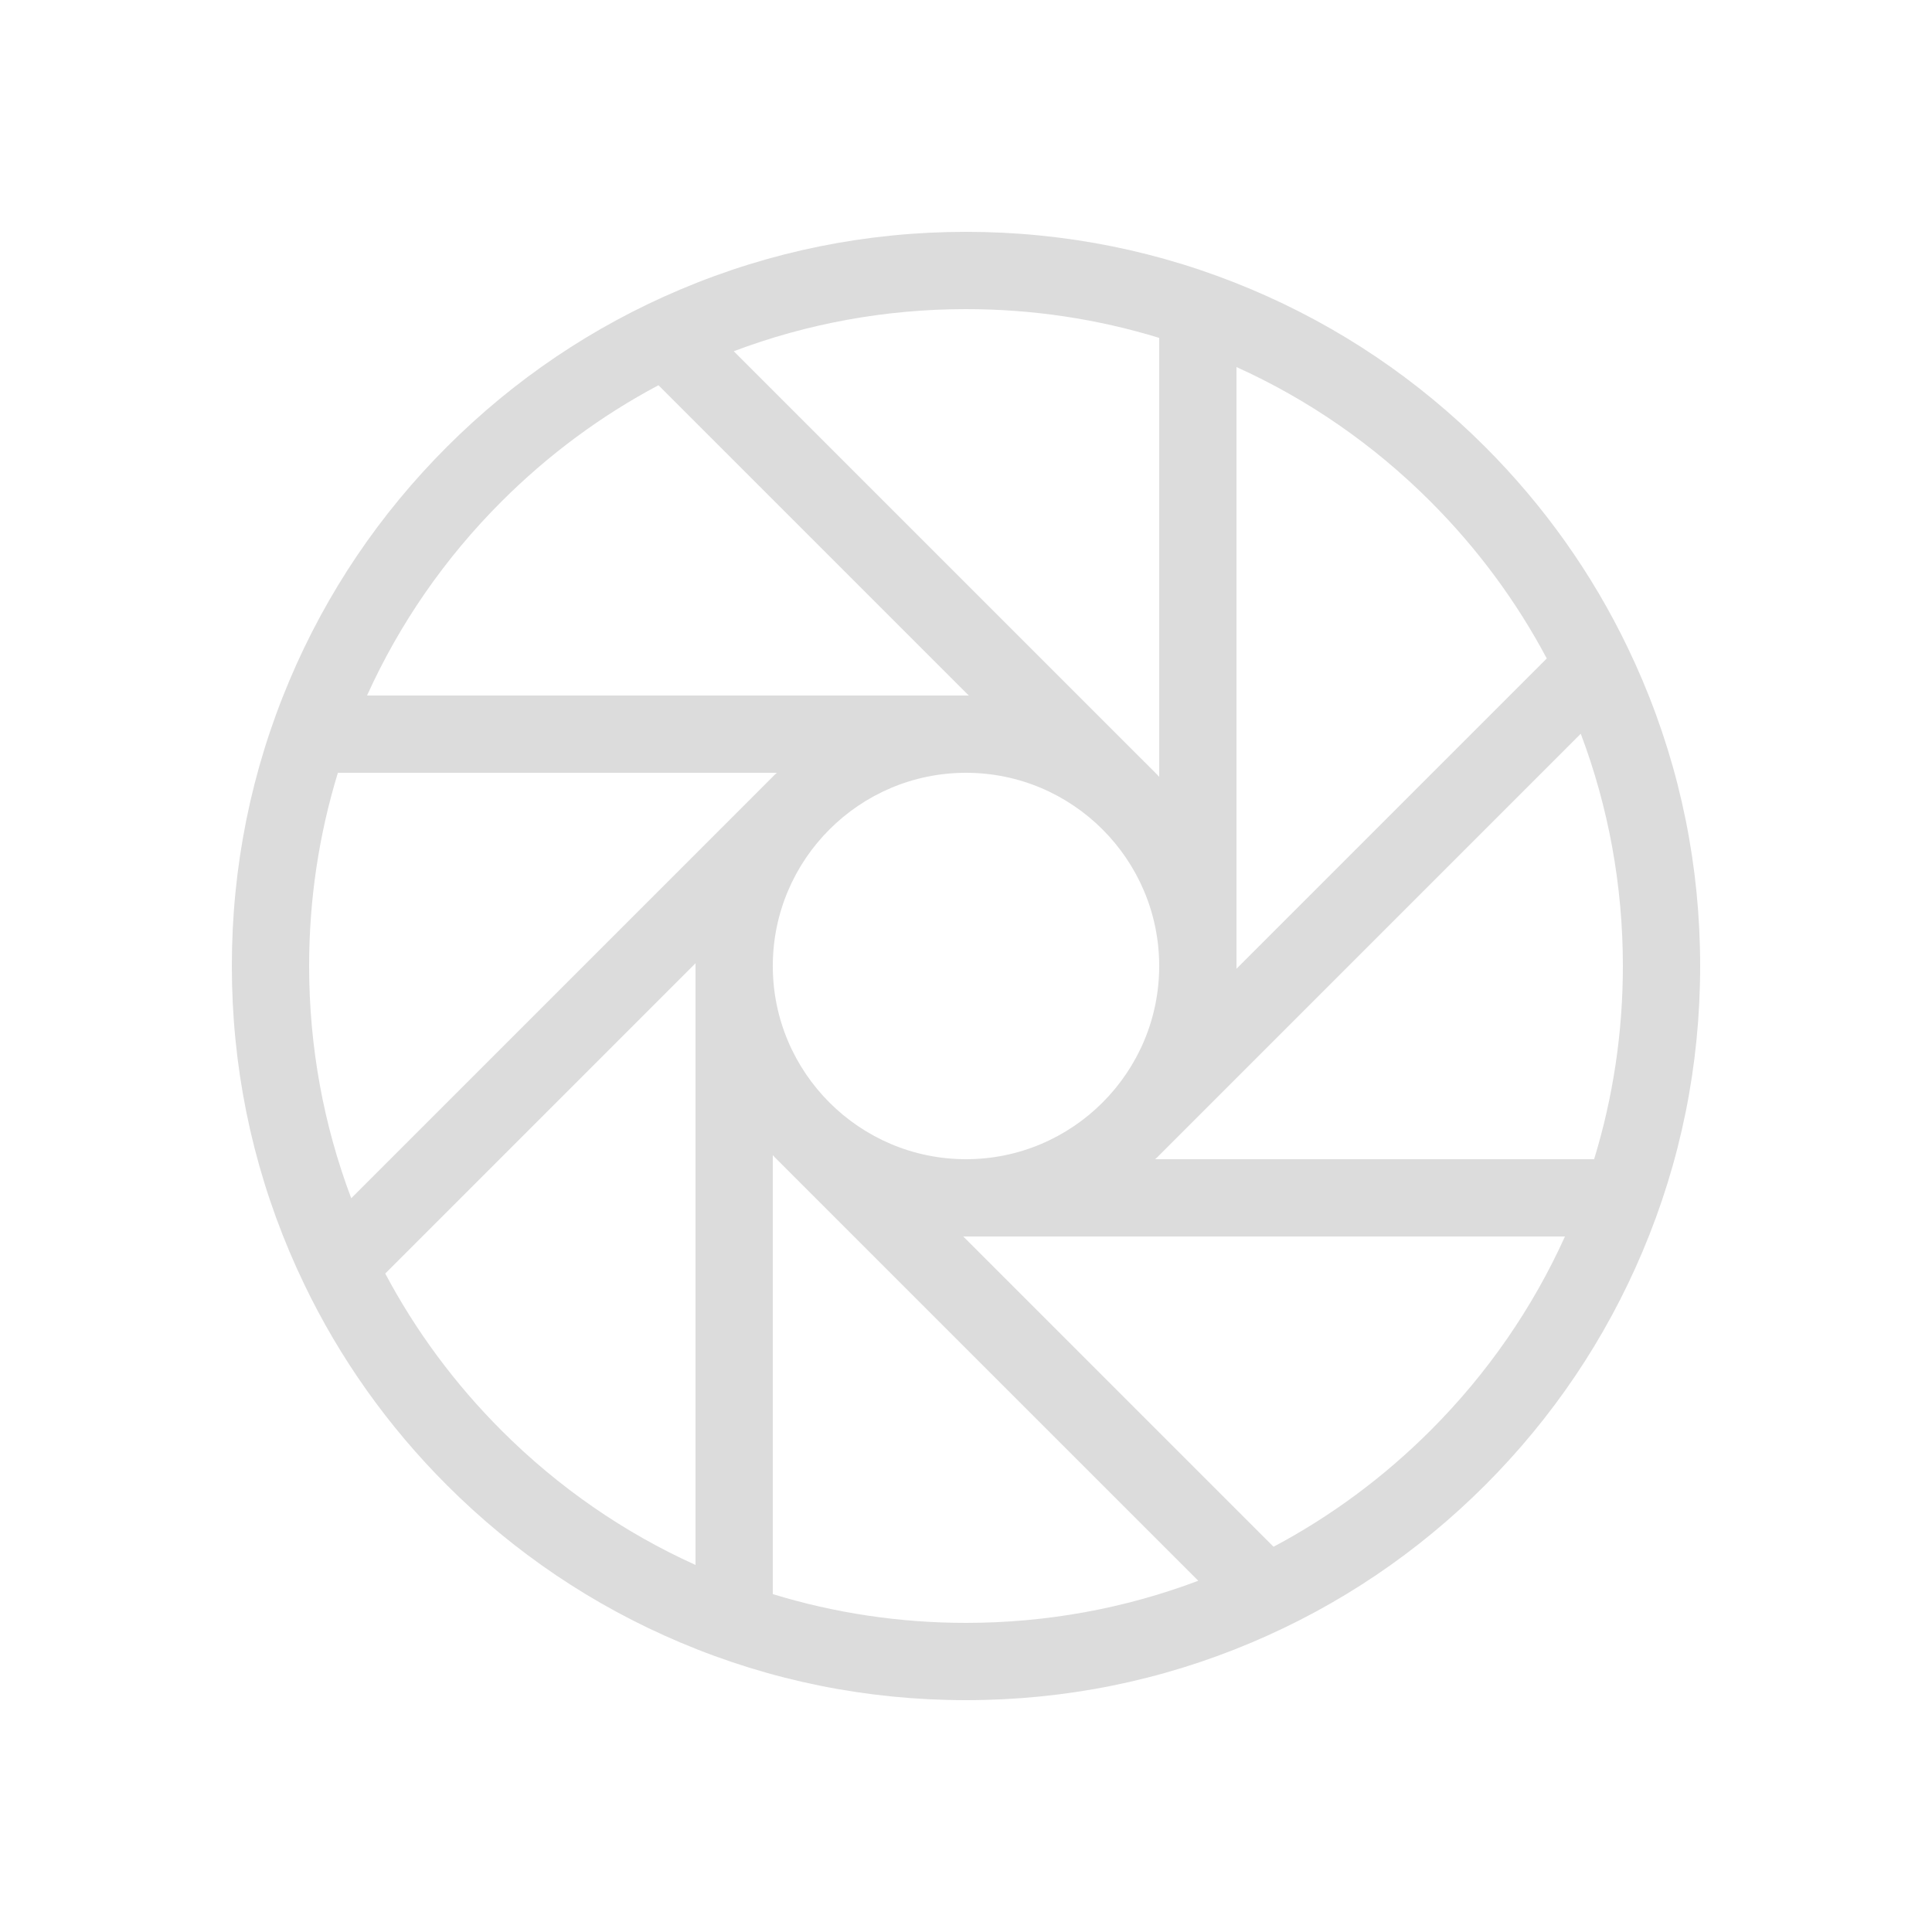 <?xml version="1.0" encoding="UTF-8"?>
<svg width="45px" height="45px" viewBox="0 0 45 45" version="1.1" xmlns="http://www.w3.org/2000/svg" xmlns:xlink="http://www.w3.org/1999/xlink">
    <title>好房拓 4.0.0 iconfont_朋友圈</title>
    <g id="页面-1" stroke="none" stroke-width="1" fill="none" fill-rule="evenodd">
        <g id="222" transform="translate(-454, -1640)" fill="#DCDCDC" fill-rule="nonzero">
            <g id="编组" transform="translate(1, 1640)">
                <g id="编组-17" transform="translate(434, 0)">
                    <g id="好房拓-4.0.0-iconfont_朋友圈" transform="translate(19, 0)">
                        <rect id="矩形" opacity="0" x="0" y="0" width="45" height="45"></rect>
                        <path d="M38.256,15.844 C38.15,15.593 38.038,15.346 37.921,15.103 C37.92,15.101 37.92,15.098 37.919,15.097 C37.084,13.358 35.967,11.784 34.592,10.408 C33.021,8.838 31.193,7.605 29.156,6.744 C27.048,5.852 24.808,5.4 22.5,5.4 C20.192,5.4 17.952,5.852 15.844,6.744 C13.807,7.605 11.979,8.838 10.409,10.408 C8.838,11.979 7.605,13.807 6.744,15.844 C5.852,17.952 5.4,20.192 5.4,22.5 C5.4,24.808 5.852,27.048 6.744,29.156 C6.85,29.407 6.962,29.654 7.079,29.897 C7.08,29.899 7.08,29.902 7.081,29.903 C7.916,31.642 9.033,33.216 10.409,34.592 C11.979,36.162 13.807,37.395 15.844,38.256 C17.952,39.148 20.192,39.6 22.5,39.6 C24.808,39.6 27.048,39.148 29.156,38.256 C31.193,37.395 33.021,36.162 34.592,34.592 C36.162,33.021 37.395,31.193 38.256,29.156 C39.148,27.048 39.6,24.808 39.6,22.5 C39.6,20.192 39.148,17.952 38.256,15.844 Z M7.2,22.5 C7.2,20.952 7.429,19.439 7.87,18 L18.095,18 C18.078,18.015 18.061,18.029 18.045,18.045 L8.181,27.91 C7.537,26.204 7.2,24.378 7.2,22.5 Z M18,22.5 C18,20.019 20.019,18 22.5,18 C24.981,18 27,20.019 27,22.5 C27,24.981 24.981,27 22.5,27 C20.019,27 18,24.981 18,22.5 Z M26.955,26.955 L36.819,17.09 C37.463,18.796 37.8,20.622 37.8,22.5 C37.8,24.048 37.571,25.561 37.13,27 L26.905,27 C26.922,26.985 26.939,26.971 26.955,26.955 Z M33.319,11.681 C34.413,12.776 35.321,14.007 36.027,15.337 L28.799,22.565 C28.799,22.543 28.8,22.522 28.8,22.5 L28.8,8.549 C30.461,9.3 31.991,10.353 33.319,11.681 Z M27,7.87 L27,18.095 C26.985,18.078 26.971,18.061 26.955,18.045 L17.09,8.181 C18.796,7.537 20.622,7.2 22.5,7.2 C24.048,7.2 25.561,7.429 27,7.87 Z M11.681,11.681 C12.776,10.587 14.007,9.679 15.337,8.973 L22.565,16.201 C22.543,16.201 22.522,16.2 22.5,16.2 L8.549,16.2 C9.3,14.539 10.353,13.009 11.681,11.681 Z M11.681,33.319 C10.587,32.224 9.679,30.993 8.973,29.663 L16.201,22.435 C16.201,22.457 16.2,22.478 16.2,22.5 L16.2,36.451 C14.539,35.7 13.009,34.647 11.681,33.319 Z M18,37.13 L18,26.905 C18.015,26.922 18.029,26.939 18.045,26.955 L27.91,36.819 C26.204,37.463 24.378,37.8 22.5,37.8 C20.952,37.8 19.439,37.571 18,37.13 Z M33.319,33.319 C32.224,34.413 30.993,35.321 29.663,36.027 L22.435,28.799 C22.457,28.799 22.478,28.8 22.5,28.8 L36.451,28.8 C35.7,30.461 34.647,31.991 33.319,33.319 Z" id="形状"></path>
                    </g>
                </g>
            </g>
        </g>
    </g>
</svg>